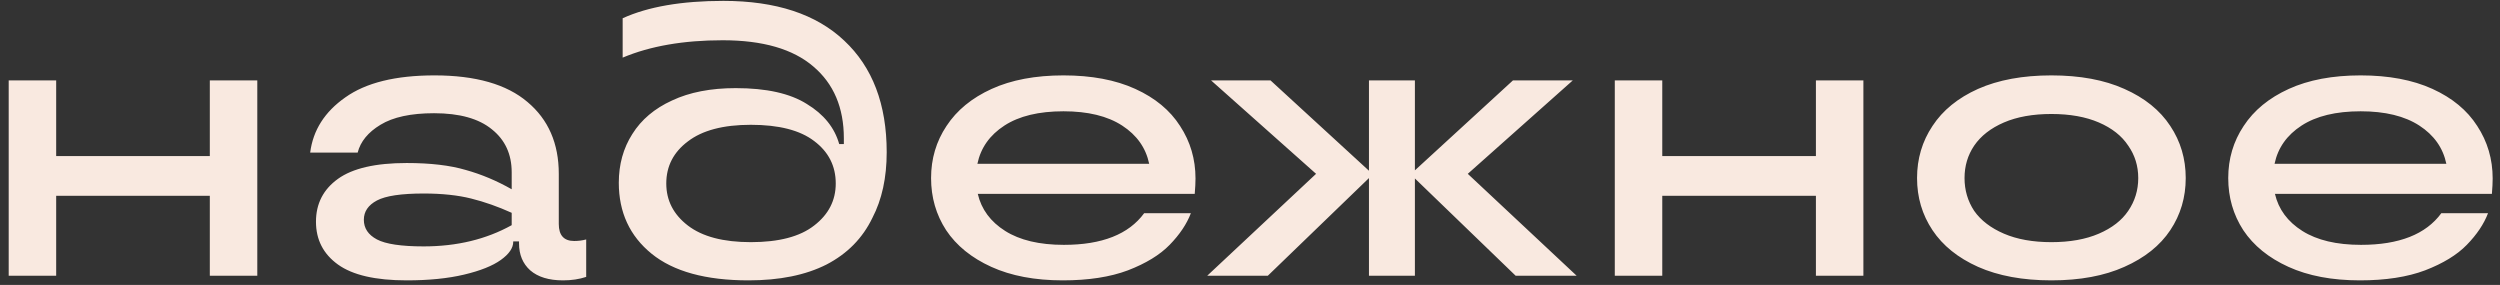 <svg width="272" height="31" viewBox="0 0 272 31" fill="none" xmlns="http://www.w3.org/2000/svg">
<rect x="0" y="0" width="272" height="31" fill="#333333" stroke="none"/>
<path d="M22.828 16.98V8.748H27.994V30H22.828V21.306H6.112V30H0.946V8.748H6.112V16.98H22.828ZM44.248 30.504C40.86 30.504 38.368 29.93 36.772 28.782C35.176 27.634 34.378 26.08 34.378 24.12C34.378 22.16 35.176 20.606 36.772 19.458C38.368 18.31 40.86 17.736 44.248 17.736C46.824 17.736 48.966 17.988 50.674 18.492C52.382 18.968 54.048 19.668 55.672 20.592V18.744C55.672 16.784 54.958 15.23 53.53 14.082C52.102 12.906 50.002 12.318 47.23 12.318C44.71 12.318 42.764 12.738 41.392 13.578C40.048 14.39 39.222 15.398 38.914 16.602H33.748C34.056 14.166 35.33 12.164 37.57 10.596C39.81 9 43.044 8.202 47.272 8.202C51.752 8.202 55.126 9.168 57.394 11.1C59.662 13.004 60.796 15.608 60.796 18.912V24.372C60.796 25.604 61.356 26.22 62.476 26.22C62.924 26.22 63.358 26.164 63.778 26.052V30.126C63.022 30.378 62.182 30.504 61.258 30.504C59.718 30.504 58.528 30.14 57.688 29.412C56.876 28.684 56.47 27.704 56.47 26.472V26.262H55.84V26.304C55.84 26.976 55.392 27.634 54.496 28.278C53.6 28.922 52.27 29.454 50.506 29.874C48.742 30.294 46.656 30.504 44.248 30.504ZM46.096 26.808C49.708 26.808 52.9 26.038 55.672 24.498V23.154C54.188 22.482 52.718 21.964 51.262 21.6C49.806 21.236 48.084 21.054 46.096 21.054C43.66 21.054 41.966 21.306 41.014 21.81C40.062 22.314 39.586 23.014 39.586 23.91C39.586 24.834 40.062 25.548 41.014 26.052C41.966 26.556 43.66 26.808 46.096 26.808ZM81.437 30.504C76.789 30.504 73.275 29.538 70.895 27.606C68.515 25.674 67.325 23.098 67.325 19.878C67.325 17.89 67.815 16.126 68.795 14.586C69.775 13.018 71.217 11.8 73.121 10.932C75.025 10.036 77.335 9.588 80.051 9.588C83.383 9.588 85.959 10.162 87.779 11.31C89.627 12.43 90.803 13.886 91.307 15.678H91.811V15.048C91.811 11.716 90.705 9.112 88.493 7.236C86.281 5.332 82.991 4.38 78.623 4.38C74.367 4.38 70.741 5.01 67.745 6.27V1.986C70.517 0.726 74.171 0.096 78.707 0.096C84.419 0.096 88.801 1.538 91.853 4.422C94.933 7.306 96.473 11.352 96.473 16.56C96.473 19.332 95.955 21.712 94.919 23.7C93.855 25.912 92.189 27.606 89.921 28.782C87.653 29.93 84.825 30.504 81.437 30.504ZM81.689 26.346C84.741 26.346 87.037 25.744 88.577 24.54C90.145 23.336 90.929 21.81 90.929 19.962C90.929 18.058 90.145 16.518 88.577 15.342C87.037 14.166 84.741 13.578 81.689 13.578C78.693 13.578 76.411 14.18 74.843 15.384C73.275 16.56 72.491 18.086 72.491 19.962C72.491 21.81 73.275 23.336 74.843 24.54C76.411 25.744 78.693 26.346 81.689 26.346ZM130.071 19.416C130.071 19.864 130.043 20.424 129.987 21.096H106.383C106.775 22.776 107.769 24.12 109.365 25.128C110.961 26.136 113.089 26.64 115.749 26.64C119.893 26.64 122.805 25.492 124.485 23.196H129.567C129.119 24.372 128.349 25.52 127.257 26.64C126.193 27.732 124.681 28.656 122.721 29.412C120.789 30.14 118.423 30.504 115.623 30.504C112.599 30.504 110.009 30.014 107.853 29.034C105.697 28.054 104.059 26.724 102.939 25.044C101.847 23.364 101.301 21.474 101.301 19.374C101.301 17.274 101.861 15.384 102.981 13.704C104.101 11.996 105.739 10.652 107.895 9.672C110.051 8.692 112.655 8.202 115.707 8.202C118.759 8.202 121.363 8.692 123.519 9.672C125.675 10.652 127.299 11.996 128.391 13.704C129.511 15.412 130.071 17.316 130.071 19.416ZM115.707 12.108C113.019 12.108 110.877 12.626 109.281 13.662C107.685 14.698 106.705 16.084 106.341 17.82H125.031C124.667 16.084 123.687 14.698 122.091 13.662C120.495 12.626 118.367 12.108 115.707 12.108ZM159.695 18.912L171.539 30H164.903L153.941 19.416V30H148.943V19.374L137.939 30H131.345L143.189 18.912L131.765 8.748H138.233L148.943 18.576V8.748H153.941V18.534L164.609 8.748H171.119L159.695 18.912ZM197.571 16.98V8.748H202.737V30H197.571V21.306H180.855V30H175.689V8.748H180.855V16.98H197.571ZM223.191 30.504C220.083 30.504 217.423 30.014 215.211 29.034C213.027 28.054 211.375 26.724 210.255 25.044C209.135 23.364 208.575 21.474 208.575 19.374C208.575 17.274 209.135 15.384 210.255 13.704C211.375 11.996 213.027 10.652 215.211 9.672C217.423 8.692 220.083 8.202 223.191 8.202C226.299 8.202 228.945 8.692 231.129 9.672C233.341 10.652 235.007 11.996 236.127 13.704C237.247 15.384 237.807 17.274 237.807 19.374C237.807 21.474 237.247 23.364 236.127 25.044C235.007 26.724 233.341 28.054 231.129 29.034C228.945 30.014 226.299 30.504 223.191 30.504ZM223.191 26.346C225.207 26.346 226.929 26.038 228.357 25.422C229.785 24.806 230.849 23.98 231.549 22.944C232.277 21.88 232.641 20.69 232.641 19.374C232.641 18.058 232.277 16.882 231.549 15.846C230.849 14.782 229.785 13.942 228.357 13.326C226.929 12.71 225.207 12.402 223.191 12.402C221.175 12.402 219.453 12.71 218.025 13.326C216.597 13.942 215.519 14.782 214.791 15.846C214.091 16.882 213.741 18.058 213.741 19.374C213.741 20.69 214.091 21.88 214.791 22.944C215.519 23.98 216.597 24.806 218.025 25.422C219.453 26.038 221.175 26.346 223.191 26.346ZM271.202 19.416C271.202 19.864 271.174 20.424 271.118 21.096H247.514C247.906 22.776 248.9 24.12 250.496 25.128C252.092 26.136 254.22 26.64 256.88 26.64C261.024 26.64 263.936 25.492 265.616 23.196H270.698C270.25 24.372 269.48 25.52 268.388 26.64C267.324 27.732 265.812 28.656 263.852 29.412C261.92 30.14 259.554 30.504 256.754 30.504C253.73 30.504 251.14 30.014 248.984 29.034C246.828 28.054 245.19 26.724 244.07 25.044C242.978 23.364 242.432 21.474 242.432 19.374C242.432 17.274 242.992 15.384 244.112 13.704C245.232 11.996 246.87 10.652 249.026 9.672C251.182 8.692 253.786 8.202 256.838 8.202C259.89 8.202 262.494 8.692 264.65 9.672C266.806 10.652 268.43 11.996 269.522 13.704C270.642 15.412 271.202 17.316 271.202 19.416ZM256.838 12.108C254.15 12.108 252.008 12.626 250.412 13.662C248.816 14.698 247.836 16.084 247.472 17.82H266.162C265.798 16.084 264.818 14.698 263.222 13.662C261.626 12.626 259.498 12.108 256.838 12.108Z" fill="#F9E9E0"/>
</svg>
